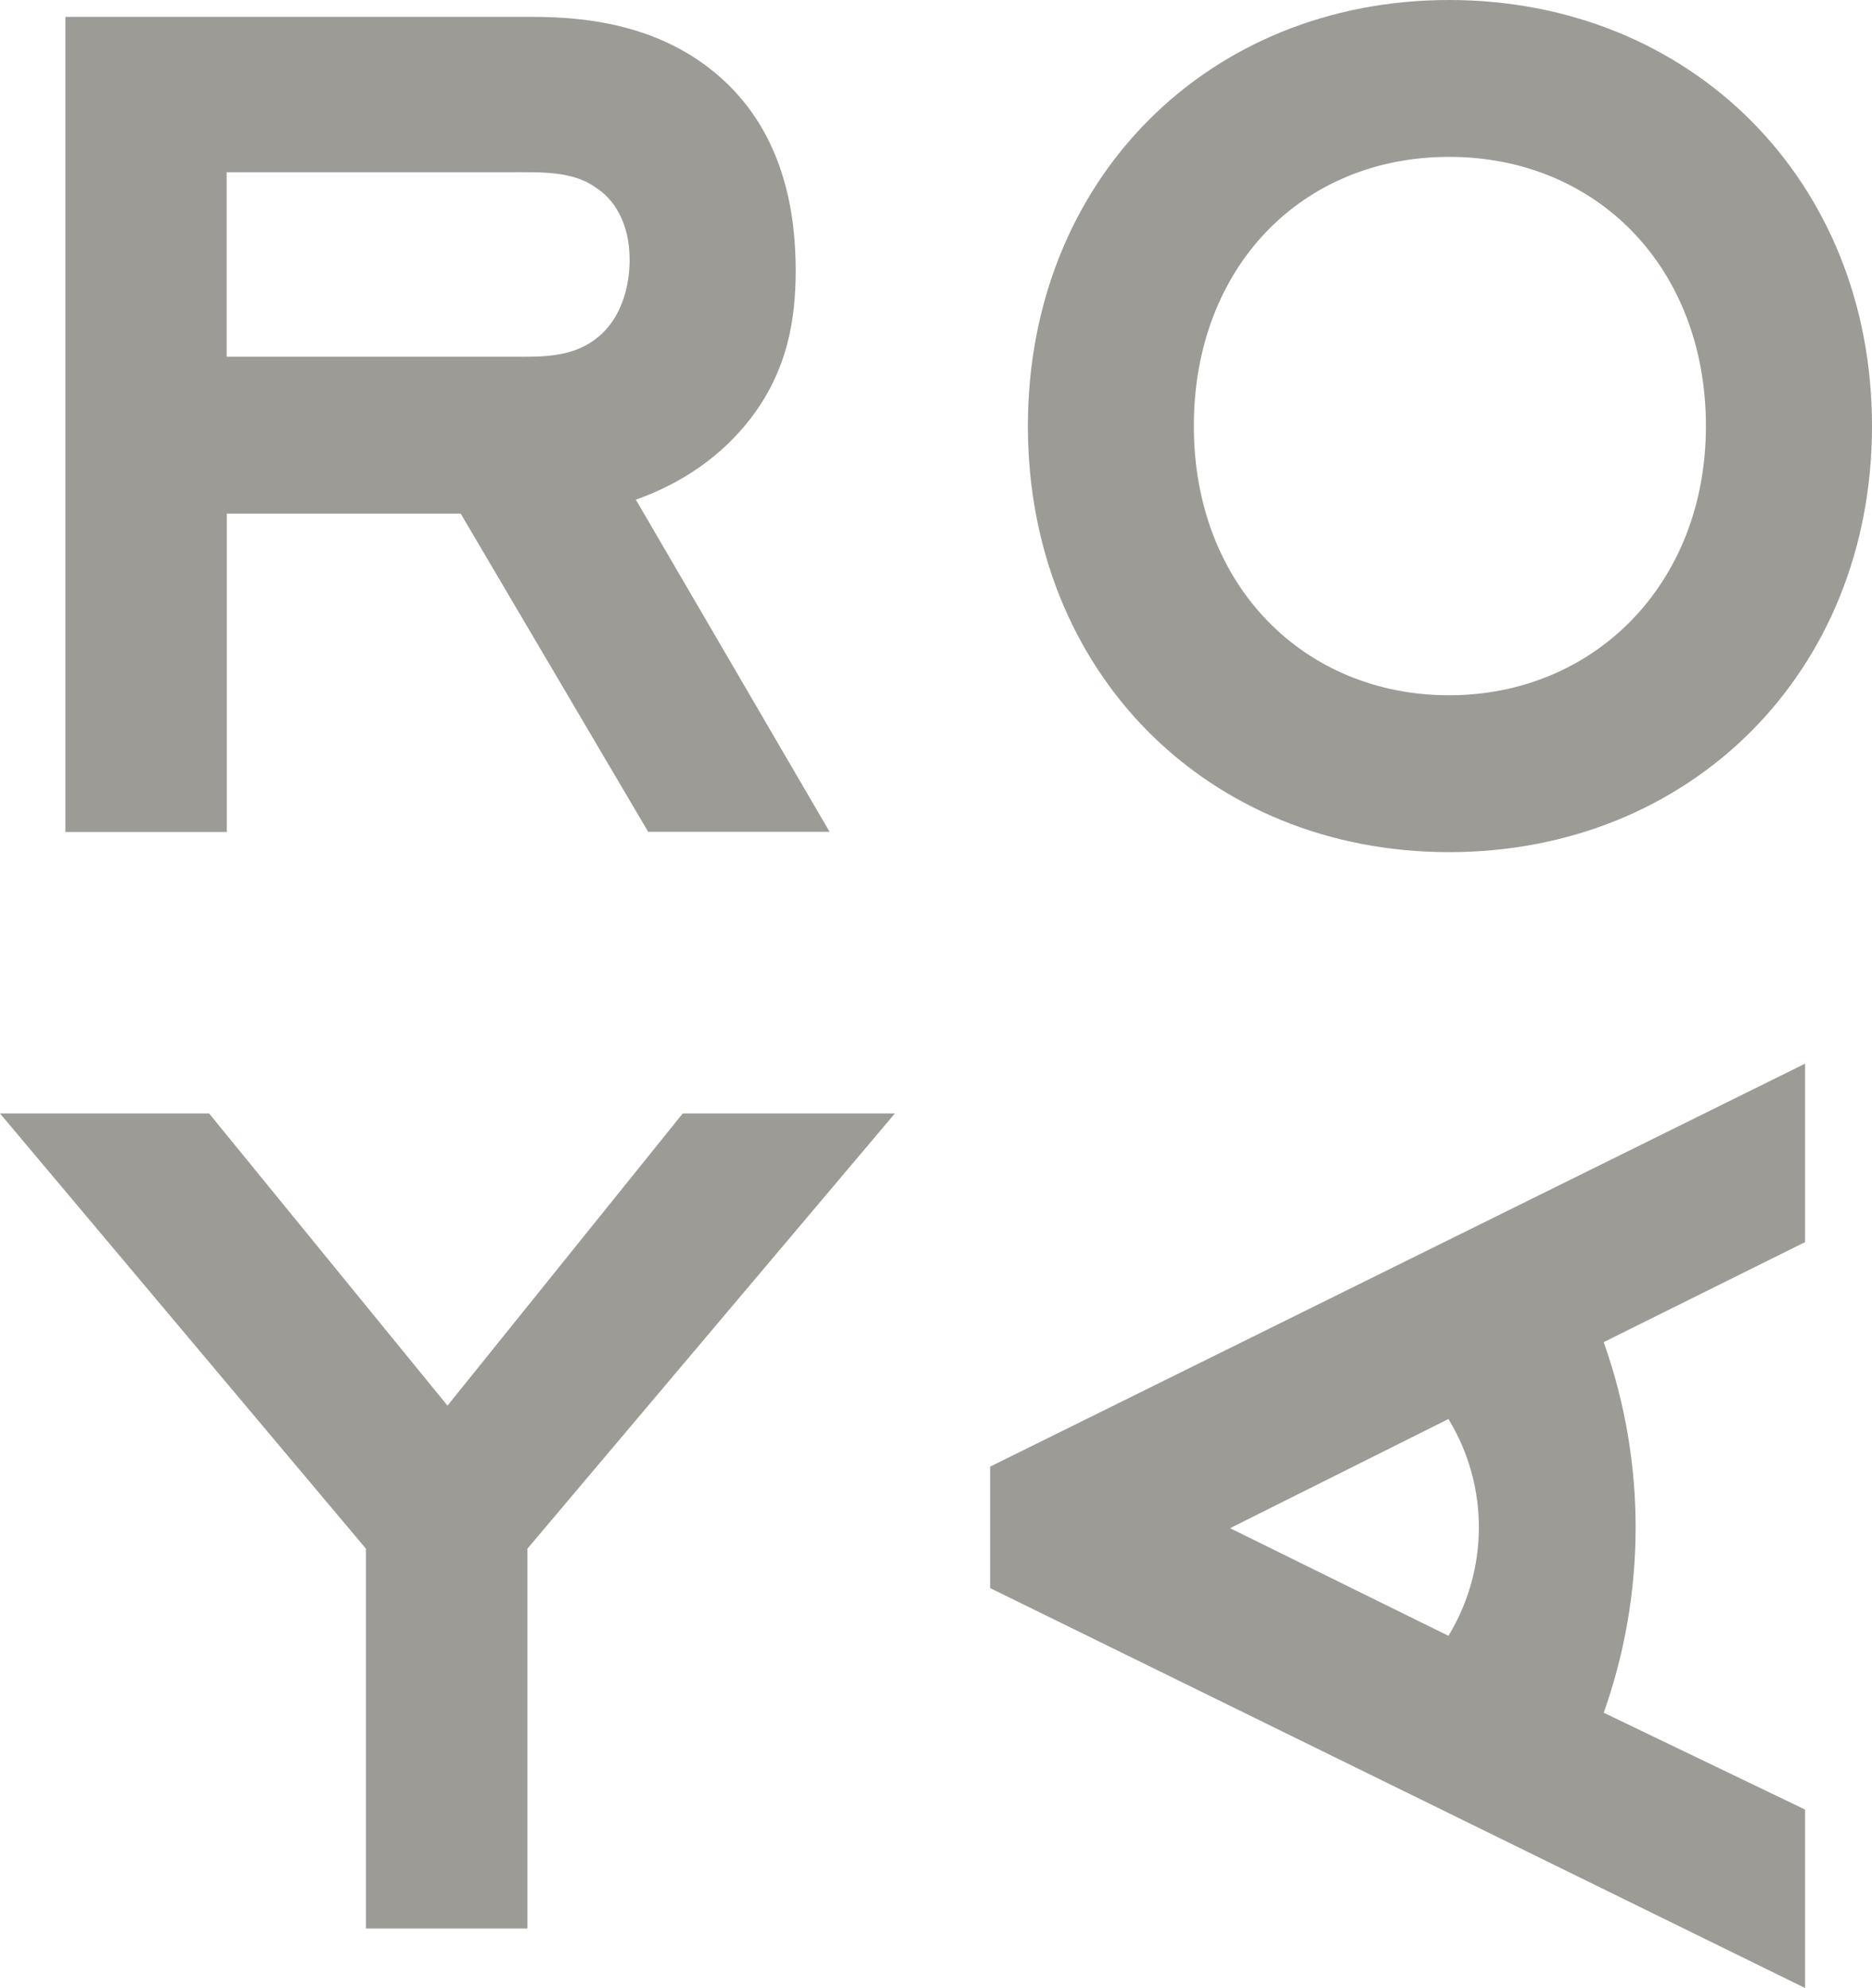 <?xml version="1.0" encoding="UTF-8"?>
<svg id="Layer_2" data-name="Layer 2" xmlns="http://www.w3.org/2000/svg" viewBox="0 0 135.37 143.72">
  <defs>
    <style>
      .cls-1 {
        fill: #9d9b95;
      }
    </style>
  </defs>
  <g id="Layer_1-2" data-name="Layer 1">
    <g>
      <path class="cls-1" d="M33.3,37.13h-16.9v23.01H4.73V1.22h33.8c3.89,0,9.78.56,14.23,5,4,4,4.78,9.34,4.78,13.34,0,3.45-.56,7.23-3.33,10.78-2,2.56-4.78,4.56-8.23,5.78l14.01,24.01h-13.12l-13.56-23.01ZM37.75,25.79c2.11,0,4.22-.11,5.89-1.78,1.33-1.33,1.89-3.34,1.89-5.23,0-2.78-1.22-4.45-2.45-5.22-1.67-1.22-4-1.11-6.23-1.11h-20.46v13.34h21.35Z"/>
      <path class="cls-1" d="M74.33,30.8c0-17.79,13.01-30.8,30.46-30.8s30.58,13.01,30.58,30.8-13.12,30.8-30.58,30.8-30.46-13.01-30.46-30.8M86.33,30.8c0,11.56,8.01,19.46,18.46,19.46s18.57-8.01,18.57-19.46-7.89-19.46-18.57-19.46-18.46,8-18.46,19.46"/>
      <polygon class="cls-1" points="49.37 80.49 32.36 101.61 15.12 80.49 0 80.49 26.46 111.95 26.46 139.41 38.14 139.41 38.14 111.95 64.71 80.49 49.37 80.49"/>
      <path class="cls-1" d="M115.97,97.02l.04.12c3.04,8.63,3.02,18.05-.04,26.67l14.56,7v12.9l-58.93-28.91v-8.78l58.93-29.13v12.9l-14.56,7.23ZM104.74,118.25h0c2.91-4.78,2.94-10.78.06-15.57l-.06-.1-15.79,7.89,15.79,7.78Z"/>
    </g>
  </g>
</svg>